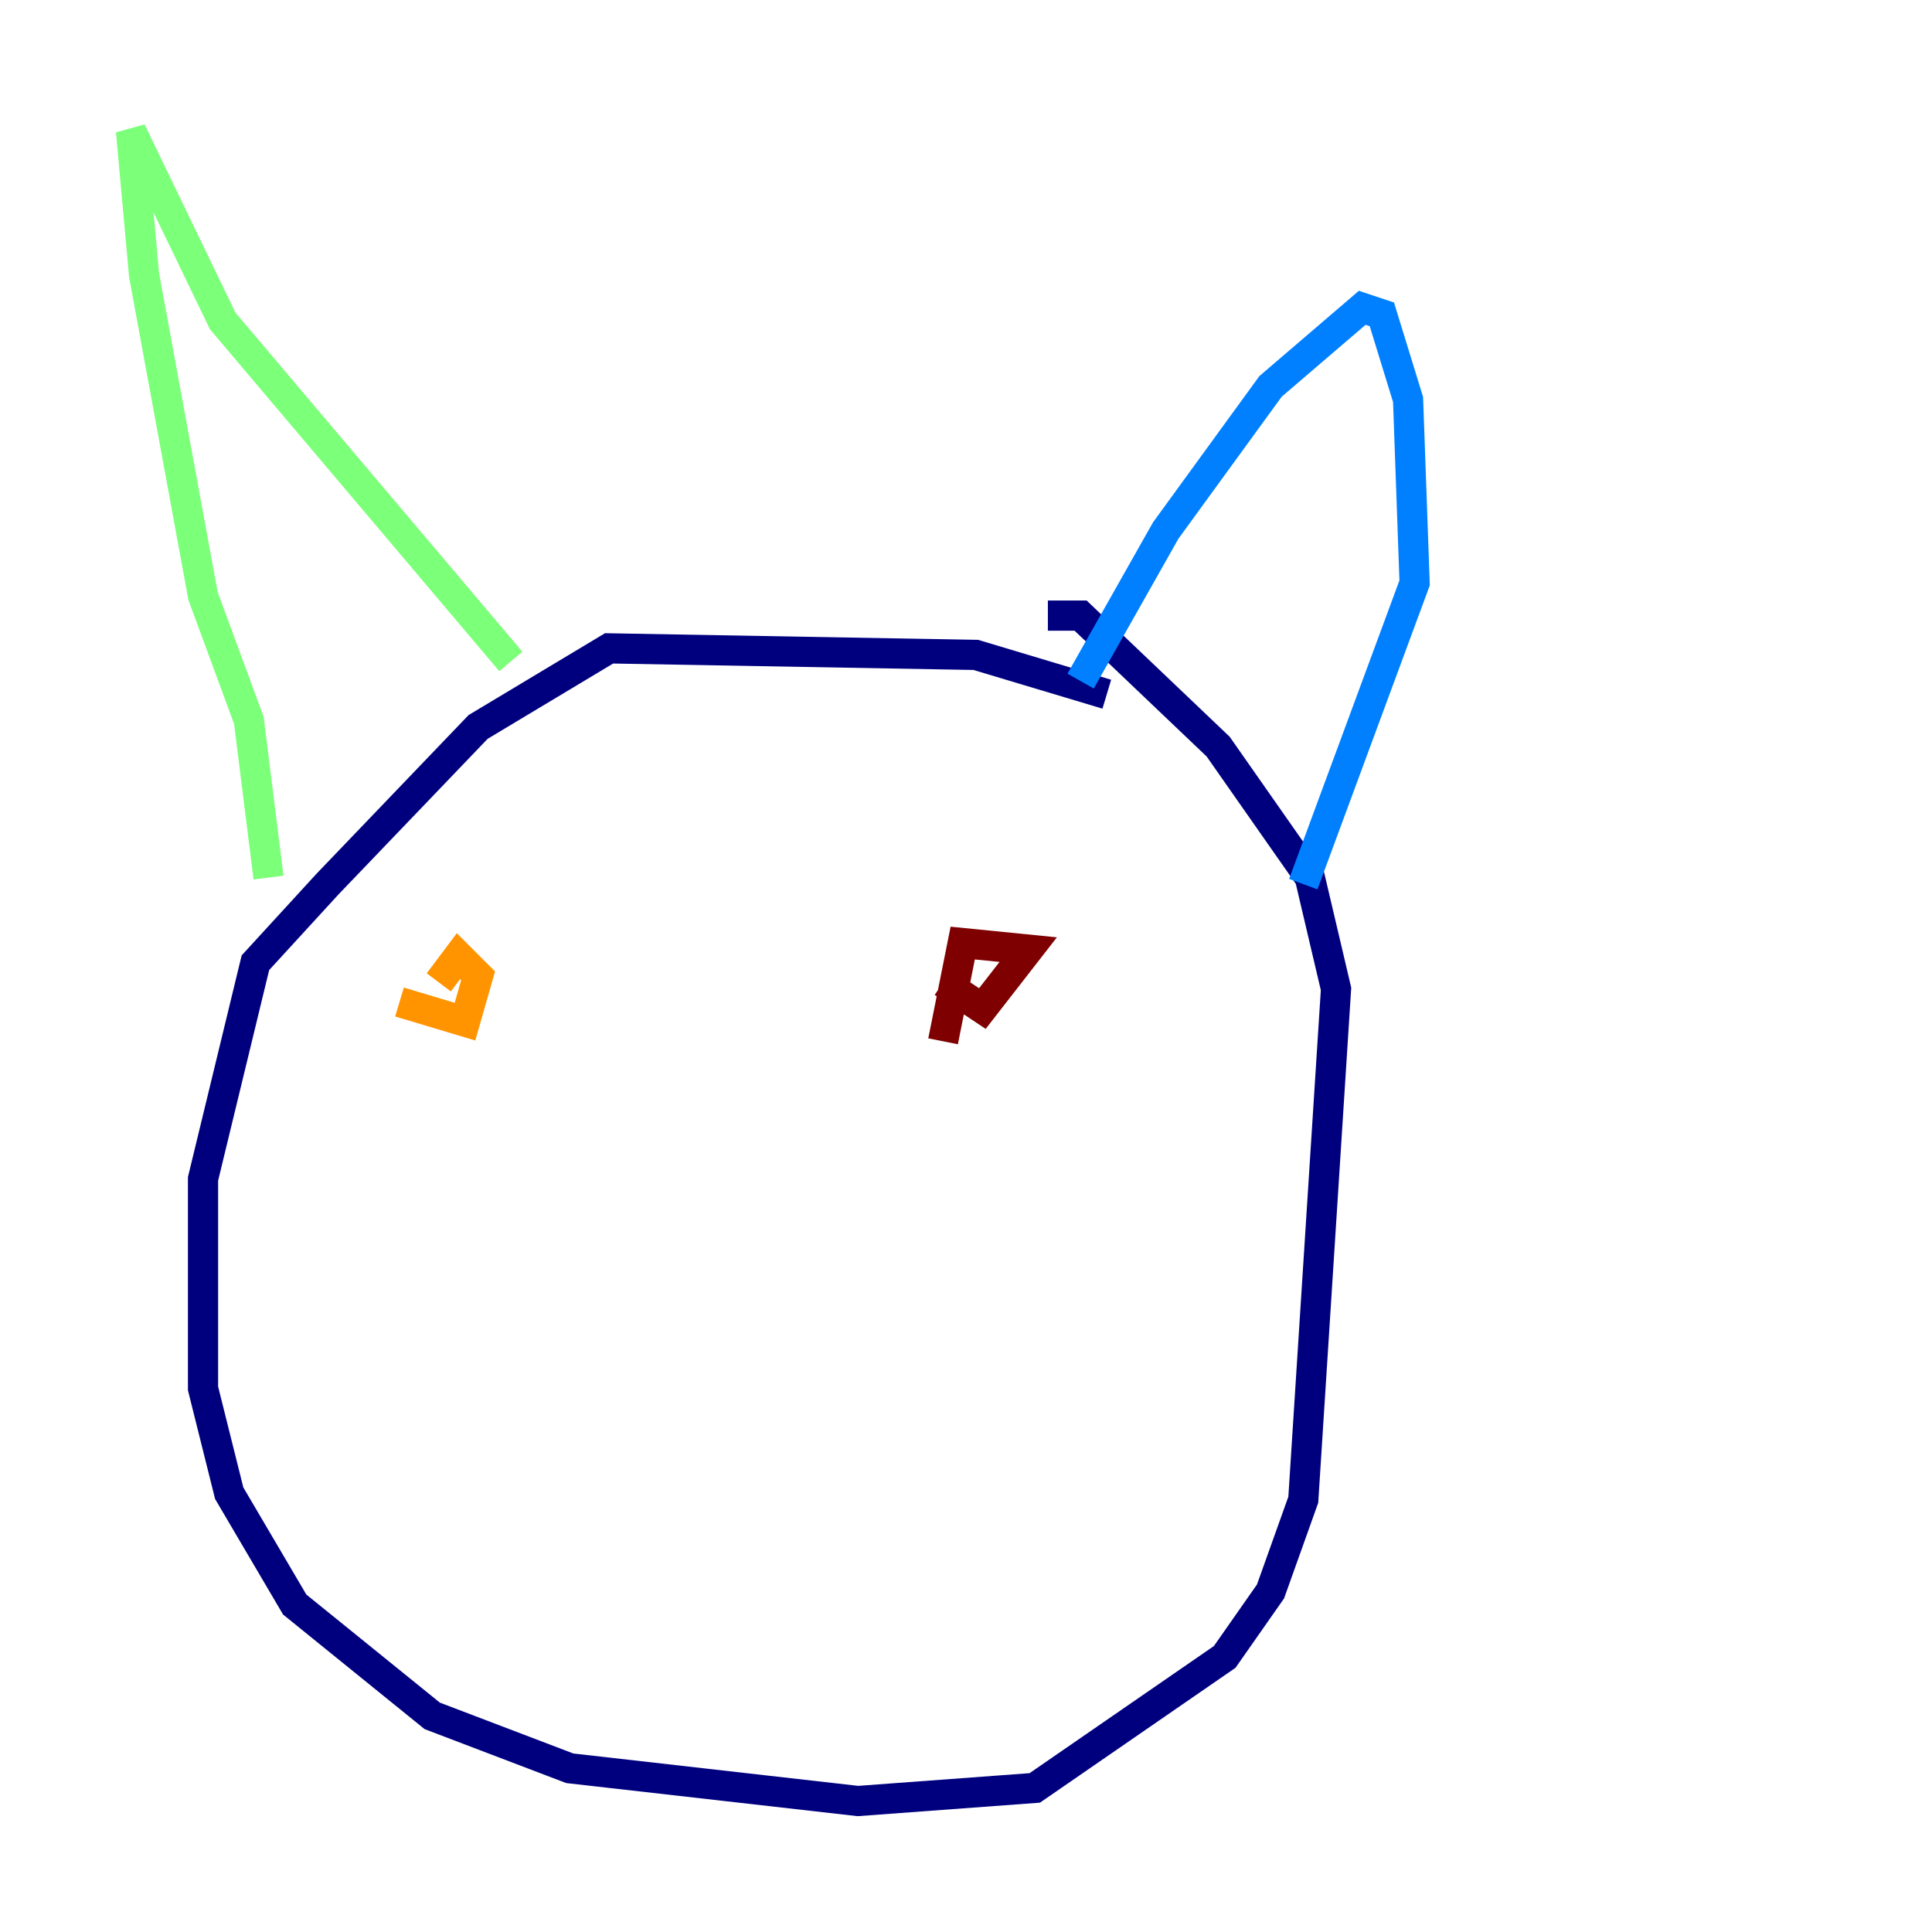 <?xml version="1.0" encoding="utf-8" ?>
<svg baseProfile="tiny" height="128" version="1.2" viewBox="0,0,128,128" width="128" xmlns="http://www.w3.org/2000/svg" xmlns:ev="http://www.w3.org/2001/xml-events" xmlns:xlink="http://www.w3.org/1999/xlink"><defs /><polyline fill="none" points="73.329,45.993 64.651,43.39 40.352,42.956 31.675,48.163 21.695,58.576 16.922,63.783 13.451,78.102 13.451,91.986 15.186,98.929 19.525,106.305 28.637,113.681 37.749,117.153 56.841,119.322 68.556,118.454 81.139,109.776 84.176,105.437 86.346,99.363 88.515,65.519 86.78,58.142 80.705,49.464 71.593,40.786 69.424,40.786" stroke="#00007f" stroke-width="2" /><polyline fill="none" points="71.593,45.125 77.234,35.146 84.176,25.6 90.251,20.393 91.552,20.827 93.288,26.468 93.722,38.617 86.346,58.576" stroke="#0080ff" stroke-width="2" /><polyline fill="none" points="33.844,43.824 14.752,21.261 8.678,8.678 9.546,18.224 13.451,39.485 16.488,47.729 17.79,58.142" stroke="#7cff79" stroke-width="2" /><polyline fill="none" points="26.468,66.386 30.807,67.688 31.675,64.651 30.373,63.349 29.071,65.085" stroke="#ff9400" stroke-width="2" /><polyline fill="none" points="62.481,65.085 65.085,66.82 68.122,62.915 63.783,62.481 62.481,68.99" stroke="#7f0000" stroke-width="2" /></svg>